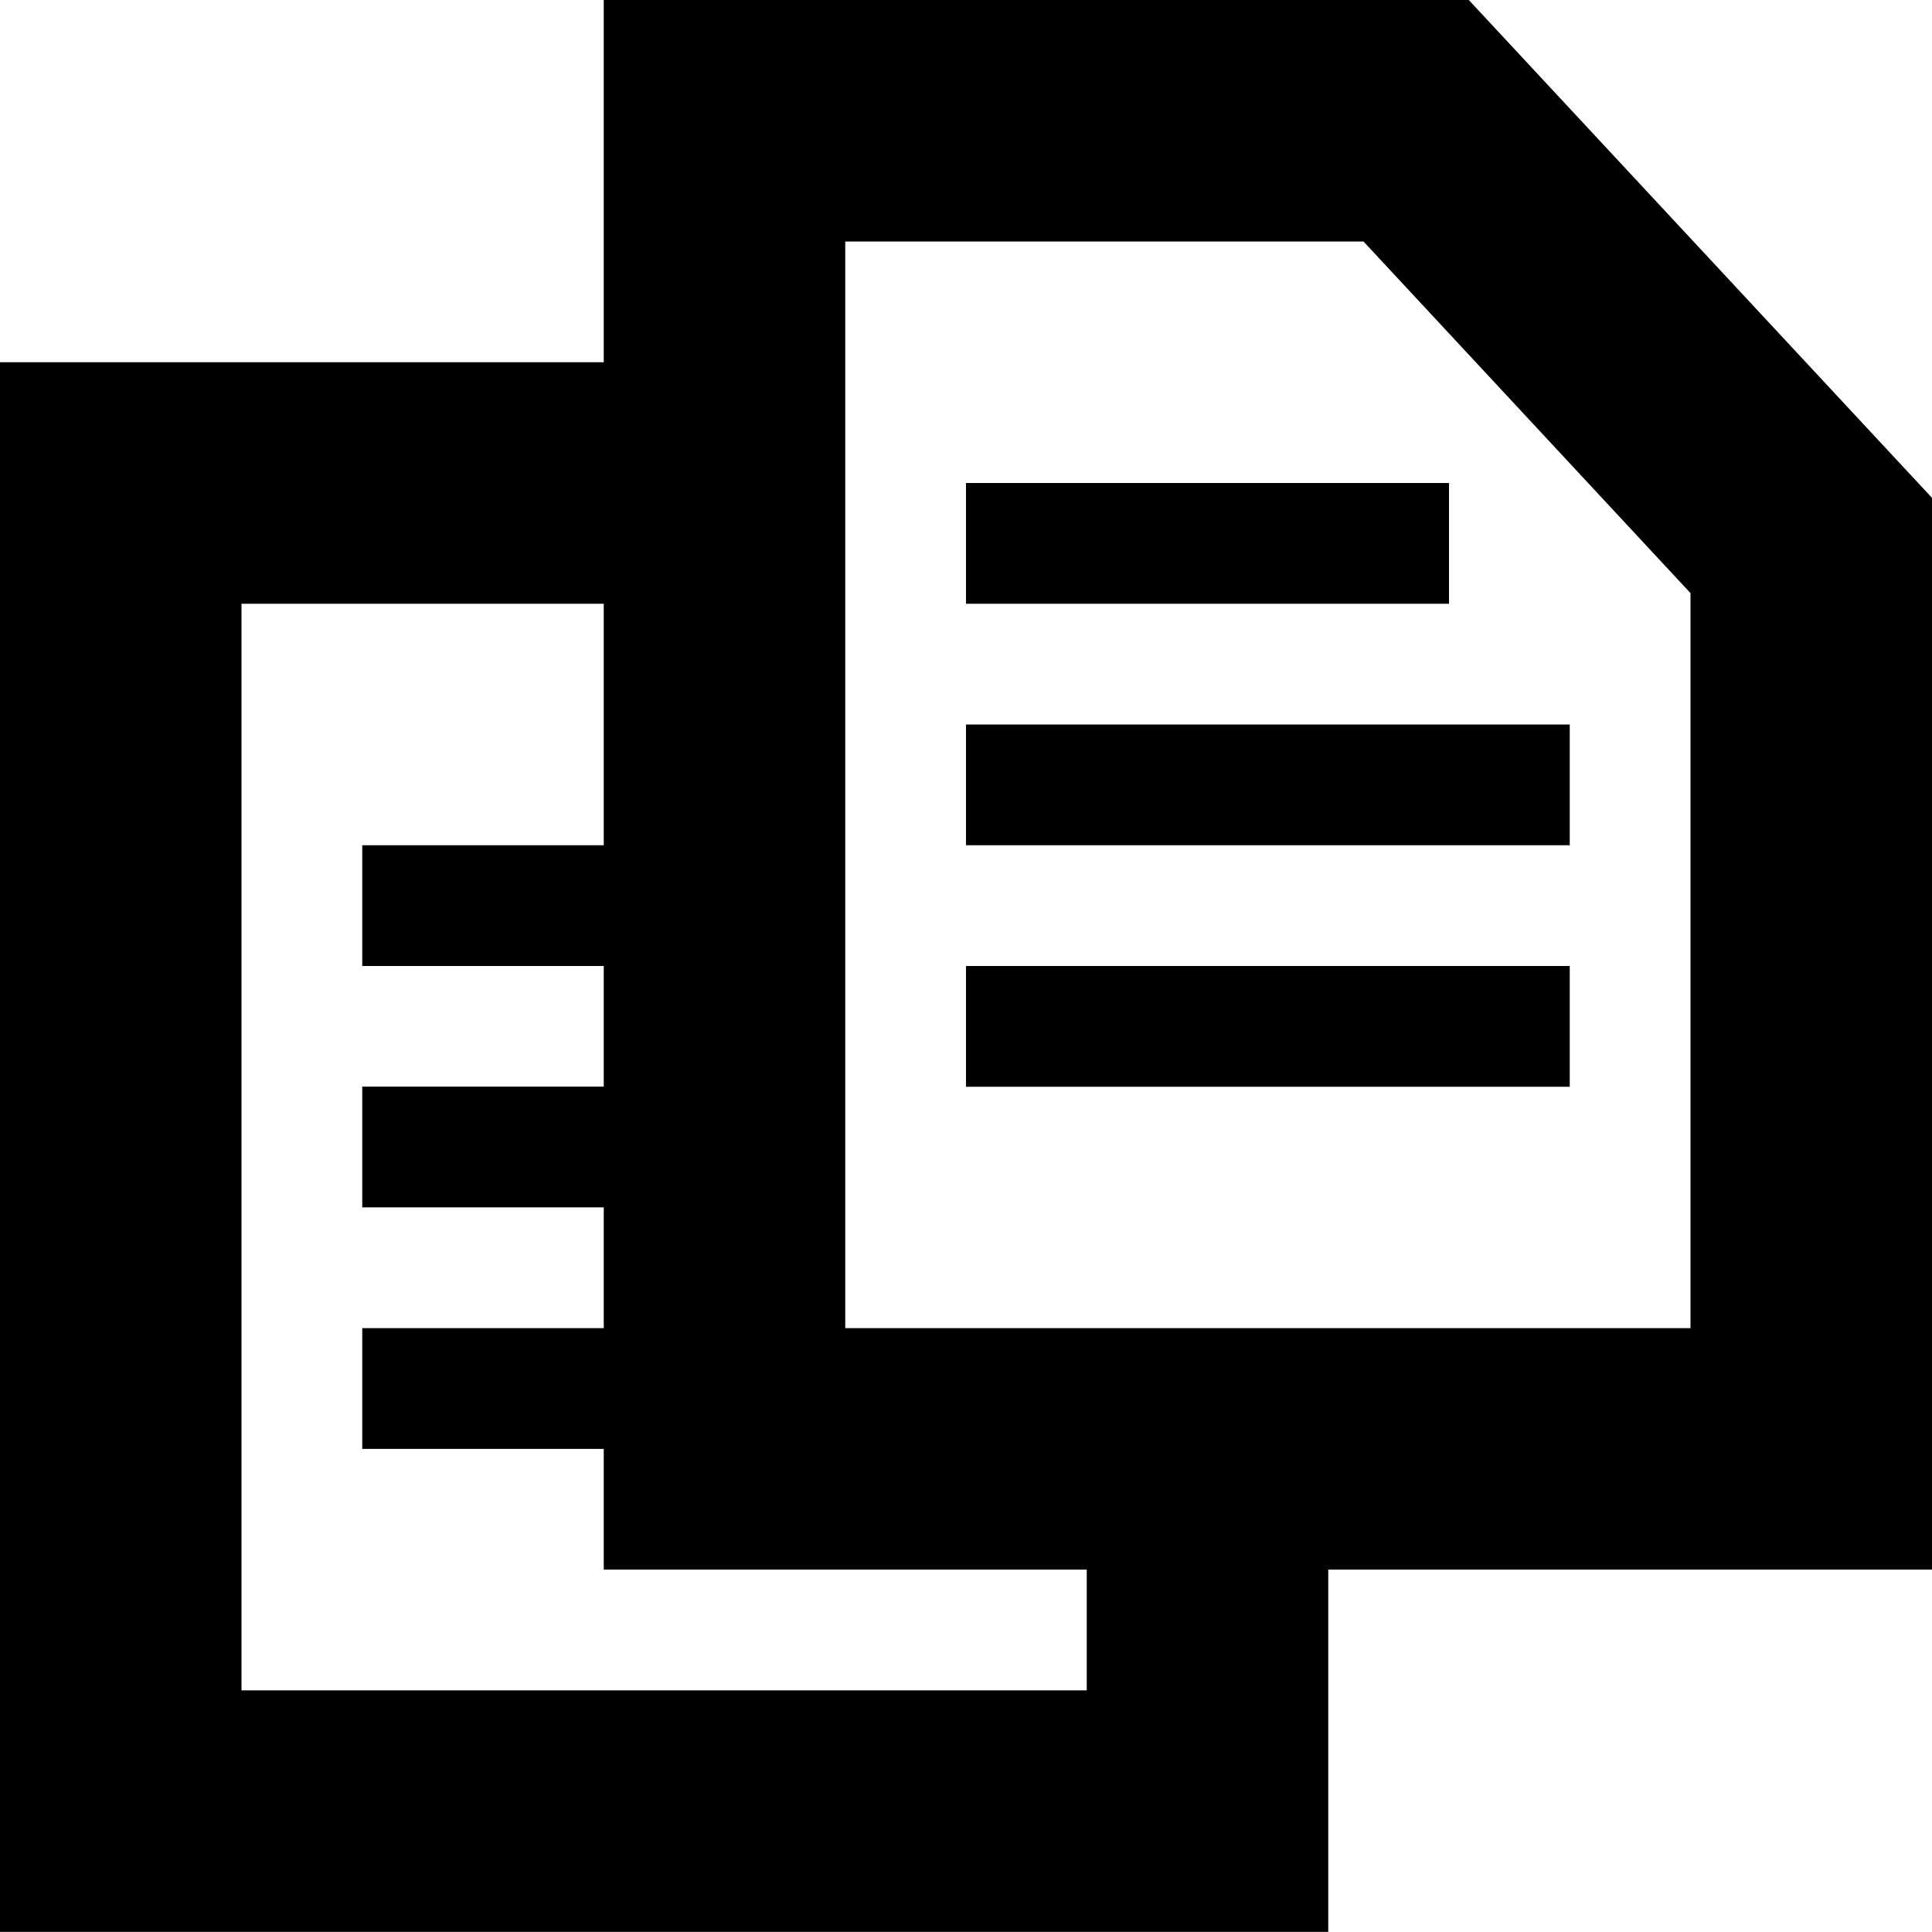 <svg xmlns="http://www.w3.org/2000/svg" width="100%" height="100%" viewBox="0 0 32 32">
    <path d="M32 25.998h-22v-26h14.326l7.674 8.248v17.752zM14 21.998h14v-12.174l-5.416-5.824h-8.584v17.998zM22 31.998h-22v-25.998h10v4h-6v17.998h14v-2h4zM16 8h8v2h-8v-2zM16 12h10v2h-10v-2zM16 16h10v2h-10v-2zM6 14h4v2h-4v-2zM6 17.998h6v2h-6v-2zM6 21.998h6v2h-6v-2z"/>
</svg>
